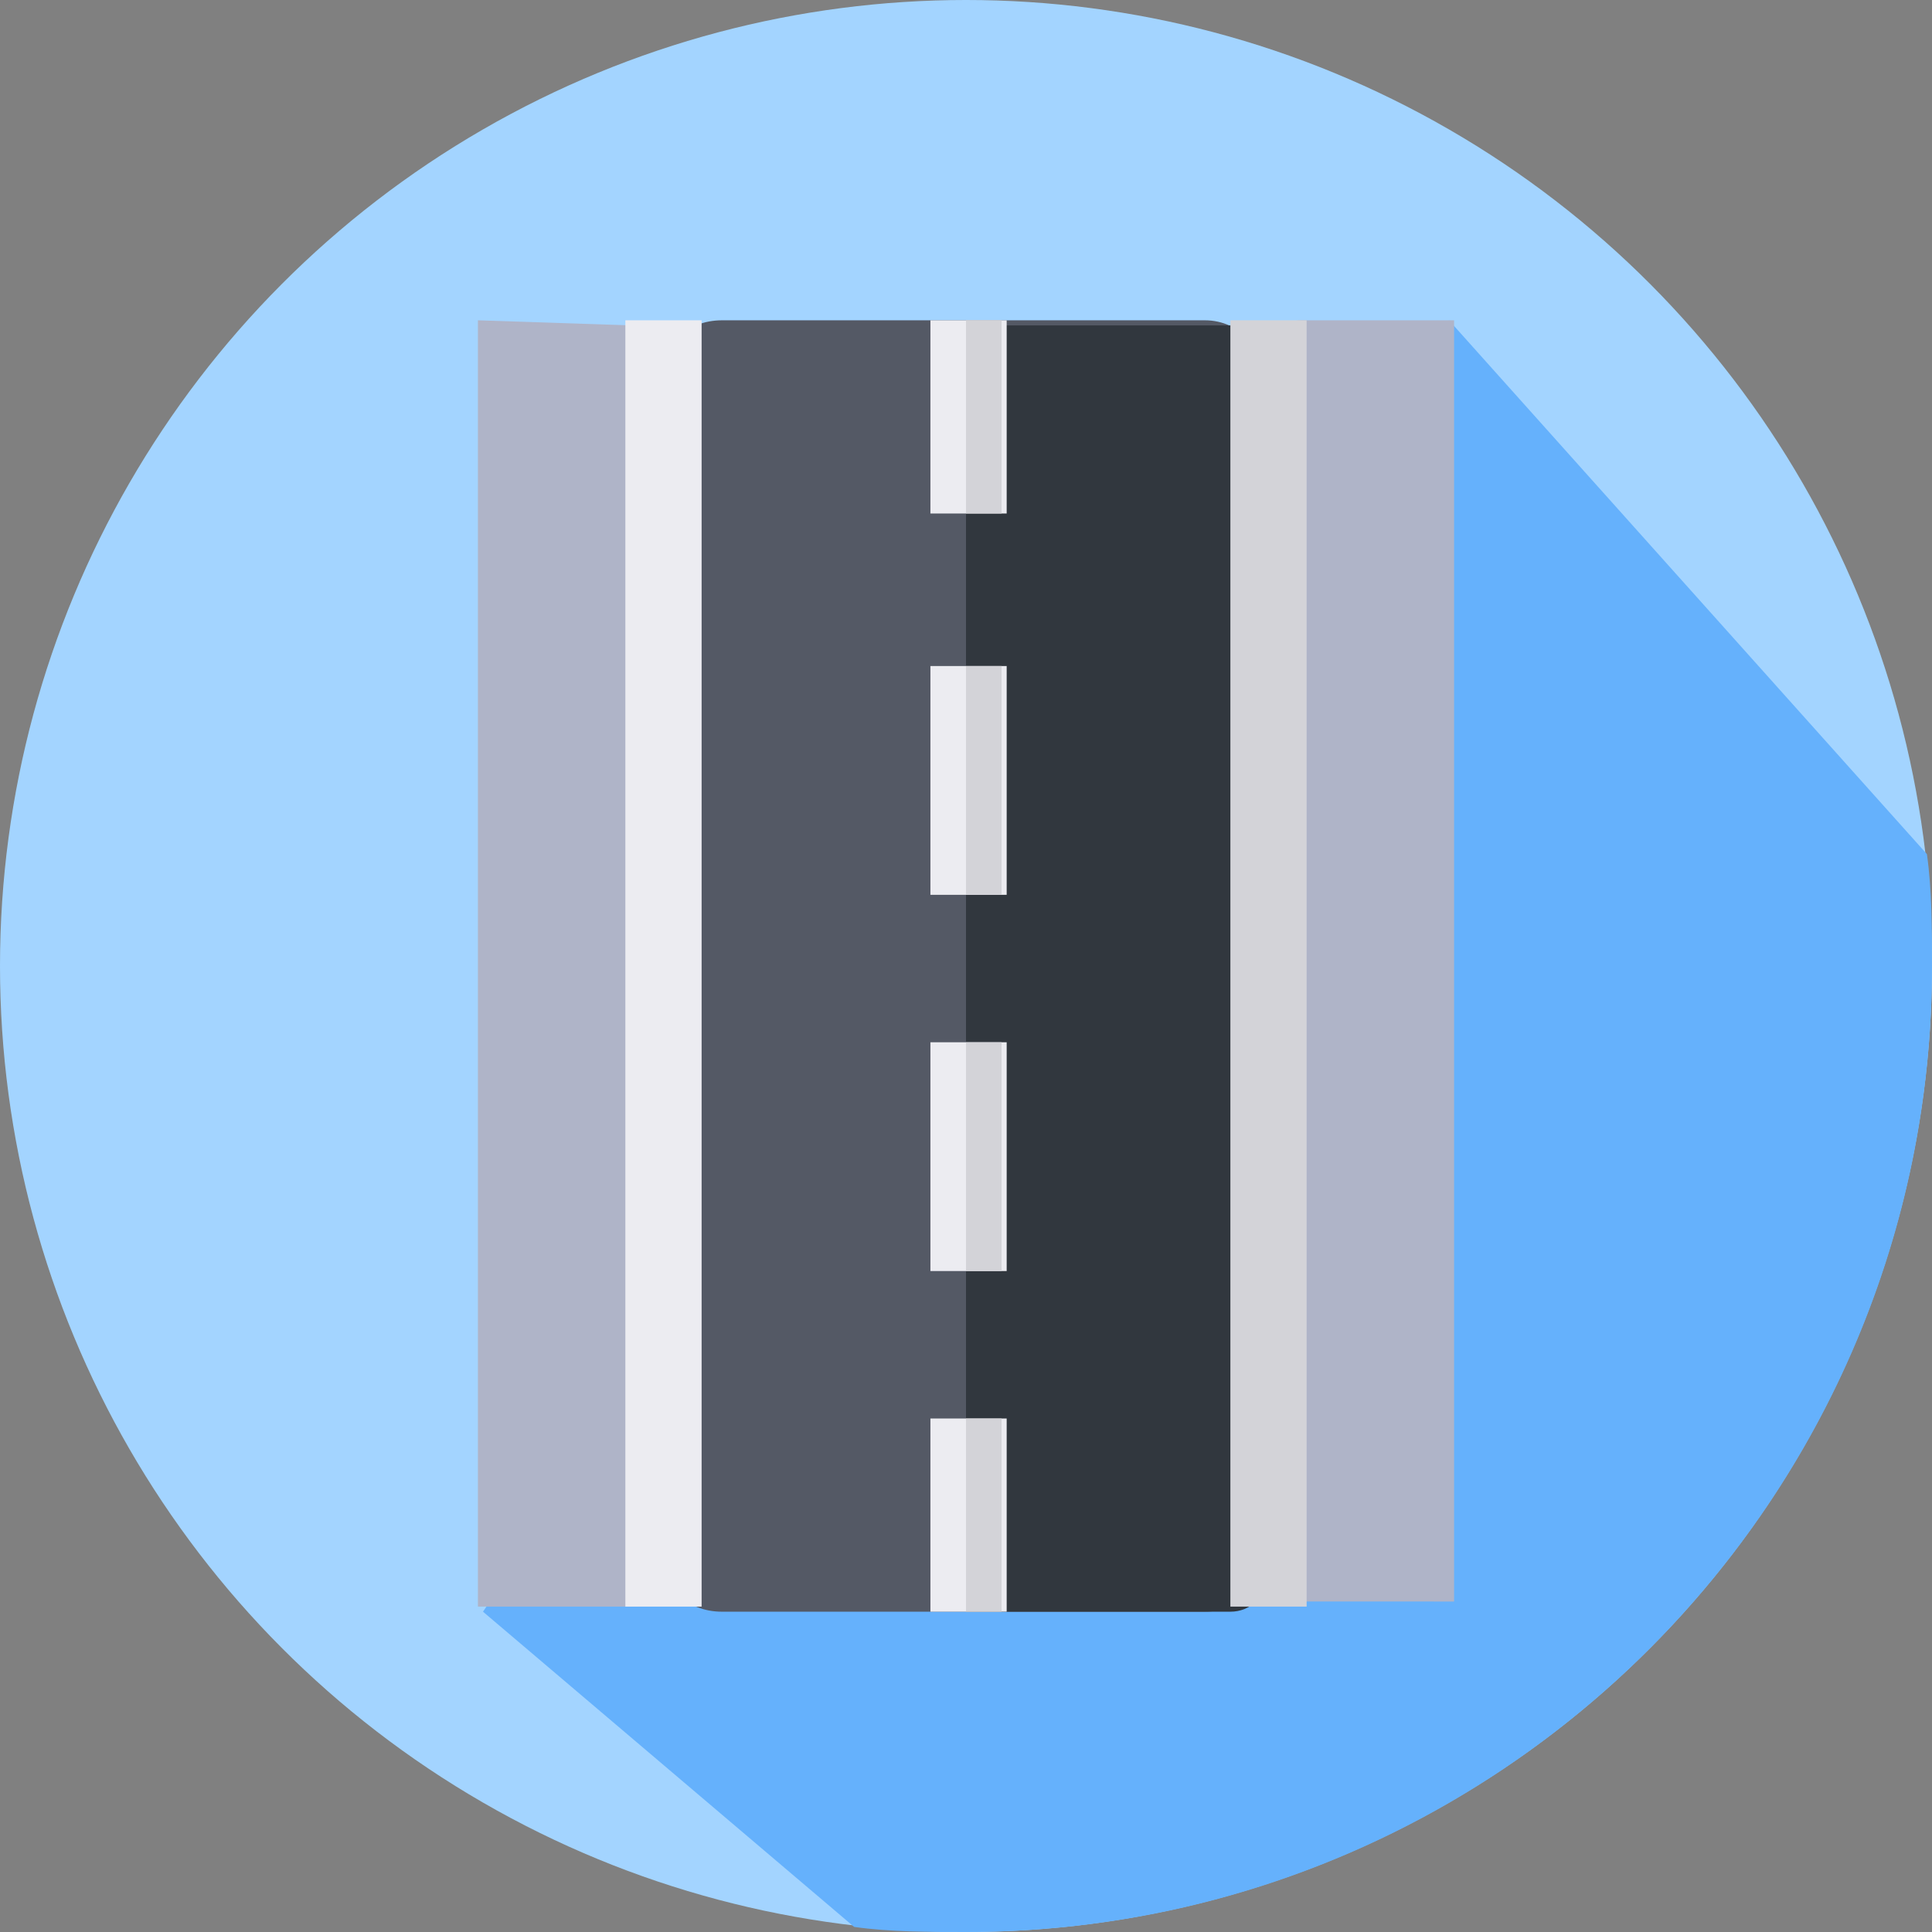 <?xml version="1.0" encoding="utf-8"?>
<!-- Generator: Adobe Illustrator 22.1.0, SVG Export Plug-In . SVG Version: 6.00 Build 0)  -->
<svg version="1.1" id="Слой_1" xmlns="http://www.w3.org/2000/svg" xmlns:xlink="http://www.w3.org/1999/xlink" x="0px" y="0px"
	 viewBox="0 0 38 38" style="enable-background:new 0 0 38 38;" xml:space="preserve">
<rect x="0" y="0" width="38" height="38" fill="#808080" stroke="none"/>
<style type="text/css">
	.st0{fill:#A3D4FF;}
	.st1{fill:#65B1FC;}
	.st2{fill:#545965;}
	.st3{fill:#31373E;}
	.st4{fill:#AFB4C8;}
	.st5{fill:#ECECF1;}
	.st6{fill:#D3D3D8;}
</style>
<g id="road">
	<circle class="st0" cx="19" cy="19" r="19"/>
	<path class="st1" d="M24.8,16.1l-2.8-2.8L9.5,31.7l7.3,6.2C17.5,38,18.3,38,19,38c10.5,0,19-8.5,19-19c0-0.7,0-1.5-0.1-2.2
		L28.5,6.3L24.8,16.1z"/>
	<g>
		<path class="st2" d="M24.9,7.5v23c0,0.7-0.5,1.2-1.2,1.2h-9.5c-0.7,0-1.2-0.5-1.2-1.2v-23c0-0.7,0.5-1.2,1.2-1.2h9.5
			C24.4,6.3,24.9,6.9,24.9,7.5z"/>
		<path class="st3" d="M24.2,31.7c0.4,0,0.7-0.3,0.7-0.7V7.1c0-0.4-0.3-0.7-0.7-0.7H19v25.3H24.2z"/>
		<g>
			<path class="st4" d="M28.6,31.7V6.3h-3c-0.4,0-0.7,0.3-0.7,0.7v23.8c0,0.4,0.3,0.7,0.7,0.7H28.6z"/>
			<path class="st4" d="M9.4,6.3v25.3h3c0.4,0,0.7-0.3,0.7-0.7V7.1c0-0.4-0.3-0.7-0.7-0.7L9.4,6.3L9.4,6.3z"/>
		</g>
		<rect x="18.3" y="20.5" class="st5" width="1.5" height="4.5"/>
		<rect x="18.3" y="13.1" class="st5" width="1.5" height="4.5"/>
		<rect x="18.3" y="27.9" class="st5" width="1.5" height="3.8"/>
		<rect x="18.3" y="6.3" class="st5" width="1.5" height="3.8"/>
		<rect x="12.3" y="6.3" class="st5" width="1.5" height="25.3"/>
		<rect x="24.2" y="6.3" class="st6" width="1.5" height="25.3"/>
		<rect x="19" y="27.9" class="st6" width="0.7" height="3.8"/>
		<rect x="19" y="20.5" class="st6" width="0.7" height="4.5"/>
		<rect x="19" y="13.1" class="st6" width="0.7" height="4.5"/>
		<rect x="19" y="6.3" class="st6" width="0.7" height="3.8"/>
	</g>
</g>
</svg>
